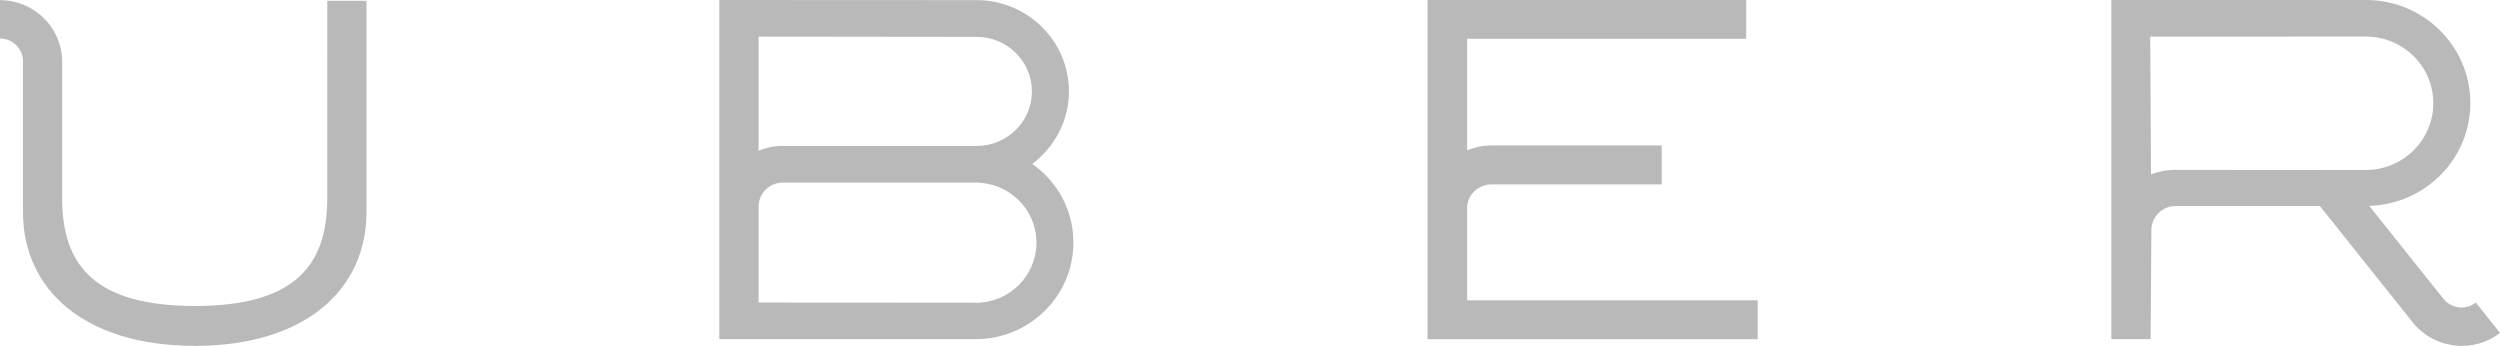 <?xml version="1.0" encoding="UTF-8"?>
<svg id="SVGDoc" width="159" height="22" xmlns="http://www.w3.org/2000/svg" version="1.1" xmlns:xlink="http://www.w3.org/1999/xlink" xmlns:avocode="https://avocode.com/" viewBox="0 0 159 22"><defs></defs><desc>Generated with Avocode.</desc><g><g><title>Shape</title><path d="M62.05,19.258c2.14,0 3.868,-1.709 3.868,-3.834c0,-2.101 -1.728,-3.811 -3.868,-3.811h-12.281c-0.826,0 -1.521,0.695 -1.521,1.511v6.118l13.802,0.009zM48.248,9.588c0.403,-0.171 0.854,-0.273 1.31,-0.306h12.554c1.944,0 3.518,-1.553 3.518,-3.462c0,-1.92 -1.574,-3.475 -3.518,-3.475l-13.864,-0.016zM68.269,15.419c0,3.4 -2.784,6.151 -6.22,6.151h-16.301v-21.57l16.358,0.008c3.244,0 5.879,2.604 5.879,5.8c0,1.891 -0.926,3.559 -2.332,4.616c1.584,1.116 2.615,2.934 2.615,4.994zM138.268,10.803l12.19,0.009c2.375,0 4.3,-1.903 4.3,-4.249c0,-2.349 -1.925,-4.239 -4.3,-4.239l-13.702,0.005l0.048,8.768c0.461,-0.185 0.96,-0.291 1.488,-0.291zM157.469,19.251l1.531,1.921c-1.68,1.302 -4.094,1.035 -5.471,-0.57l-5.98,-7.494h-9.209c-0.811,0 -1.464,0.652 -1.512,1.435l-0.048,7.028h-2.5v-21.572h16.187c3.672,0 6.647,2.932 6.647,6.558c0,3.543 -2.855,6.429 -6.431,6.538l4.785,5.991c0.523,0.546 1.377,0.642 1.977,0.166zM93.311,19.103h18.481v2.468h-21.001v-21.57h20.267v2.468h-17.747v7.091c0.465,-0.196 0.963,-0.302 1.468,-0.312h10.908v2.481h-10.869c-0.811,0.015 -1.507,0.679 -1.507,1.488zM20.816,0.053h2.495v13.423c0,4.981 -3.944,8.521 -10.912,8.521c-6.979,0 -10.938,-3.541 -10.938,-8.521v-9.691c-0.073,-0.744 -0.688,-1.337 -1.462,-1.337v-2.438c2.134,0 3.874,1.682 3.954,3.775v8.833c0,4.3 2.114,6.841 8.446,6.841c6.314,0 8.416,-2.542 8.416,-6.841z" fill="#b9b9b9" fill-opacity="1"></path></g></g></svg>